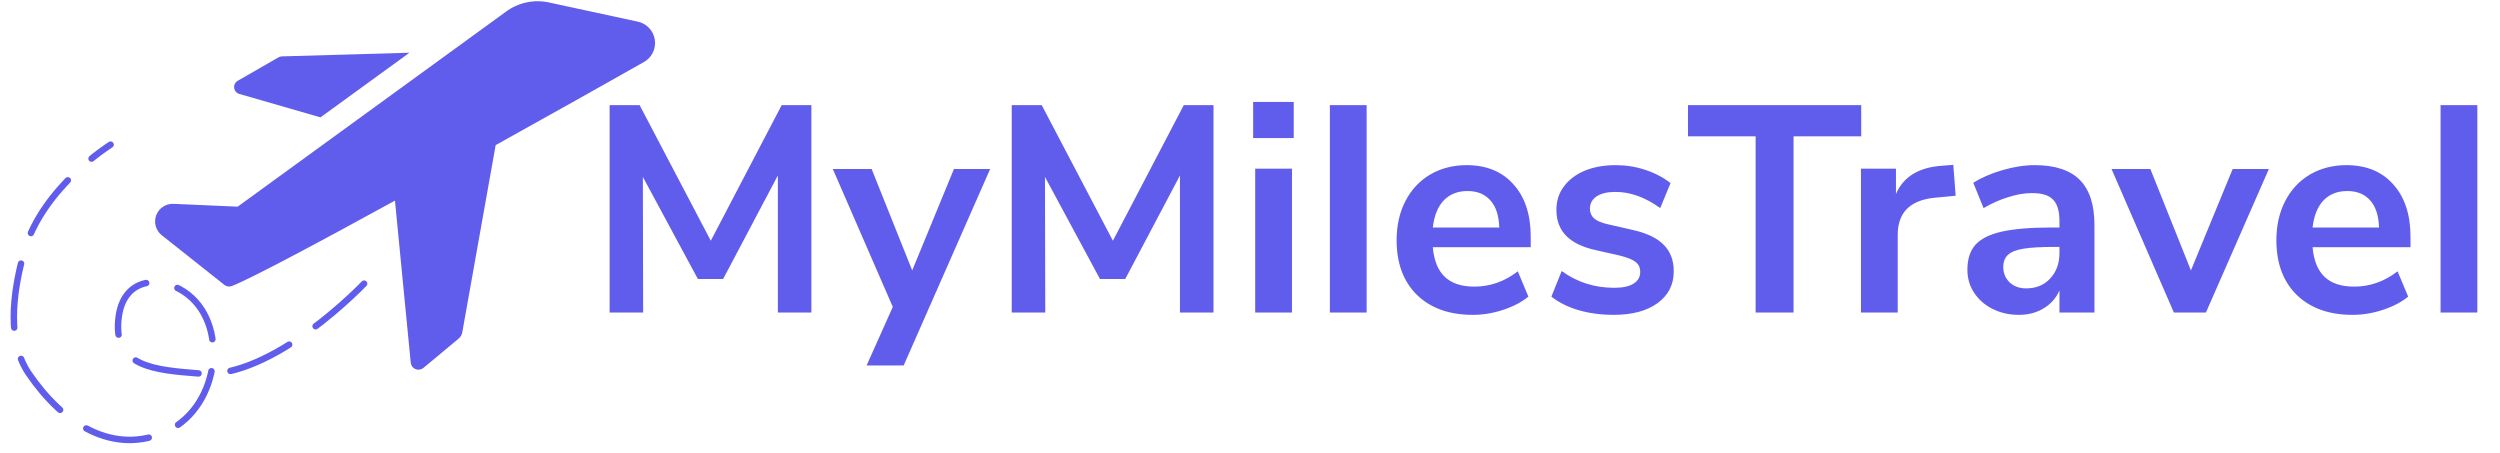 <svg width="204" height="37" viewBox="0 0 204 37" fill="none" xmlns="http://www.w3.org/2000/svg">
<path d="M19.543 7.669L26.15 9.577L33.413 4.302L22.99 4.601C22.888 4.607 22.789 4.638 22.703 4.693L19.405 6.589C19.302 6.646 19.219 6.732 19.166 6.837C19.113 6.942 19.092 7.06 19.107 7.176C19.122 7.292 19.172 7.402 19.249 7.49C19.327 7.577 19.429 7.64 19.543 7.669Z" fill="#605DEC"/>
<path d="M52.03 1.763L44.79 0.2C44.181 0.068 43.551 0.068 42.942 0.201C42.333 0.334 41.76 0.596 41.262 0.97L19.393 16.863L14.141 16.633C13.84 16.623 13.544 16.707 13.294 16.875C13.043 17.042 12.852 17.284 12.747 17.566C12.641 17.848 12.627 18.156 12.706 18.446C12.785 18.736 12.954 18.995 13.187 19.184L18.301 23.241C18.385 23.309 18.485 23.354 18.592 23.372C18.699 23.39 18.808 23.381 18.91 23.344C20.37 22.781 25.805 19.897 32.229 16.369L33.516 29.596C33.527 29.71 33.569 29.82 33.638 29.912C33.706 30.005 33.799 30.077 33.905 30.121C34.012 30.164 34.128 30.178 34.242 30.161C34.355 30.143 34.462 30.095 34.551 30.021L37.424 27.631C37.581 27.499 37.687 27.316 37.722 27.114L40.446 11.841C45.043 9.29 49.433 6.819 52.524 5.072C52.845 4.898 53.104 4.629 53.267 4.302C53.43 3.975 53.488 3.606 53.434 3.245C53.38 2.883 53.217 2.547 52.965 2.282C52.714 2.017 52.388 1.836 52.03 1.763Z" fill="#605DEC"/>
<path d="M29.709 23.146C29.709 23.146 22.293 30.961 16.364 30.486C12.645 30.188 9.116 29.986 9.691 25.815C10.125 22.664 13.027 22.479 15.029 23.814C18.741 26.288 17.98 33.095 13.695 35.157C9.264 37.289 5.122 34.548 2.351 30.486C0.602 27.922 0.958 24.098 1.989 20.477C3.473 15.262 9.024 11.803 9.024 11.803" stroke="#605DEC" stroke-width="0.527" stroke-linecap="round" stroke-linejoin="round" stroke-dasharray="5.27 2.63"/>
<path d="M66.209 8.58V25.5H63.473V14.316L59.009 22.764H56.945L52.457 14.436L52.481 25.5H49.745V8.58H52.193L58.001 19.644L63.785 8.58H66.209ZM80.796 13.788L73.74 29.82H70.716L72.852 25.044L67.956 13.788H71.124L74.436 22.068L77.844 13.788H80.796ZM99.021 8.58V25.5H96.285V14.316L91.821 22.764H89.757L85.269 14.436L85.293 25.5H82.557V8.58H85.005L90.813 19.644L96.597 8.58H99.021ZM102.425 13.764H105.425V25.5H102.425V13.764ZM105.569 8.316V11.268H102.257V8.316H105.569ZM108.518 8.58H111.518V25.5H108.518V8.58ZM124.908 20.172H116.916C117.012 21.26 117.34 22.068 117.9 22.596C118.46 23.124 119.26 23.388 120.3 23.388C121.596 23.388 122.78 22.972 123.852 22.14L124.716 24.204C124.172 24.652 123.484 25.012 122.652 25.284C121.836 25.556 121.012 25.692 120.18 25.692C118.26 25.692 116.74 25.148 115.62 24.06C114.516 22.972 113.964 21.484 113.964 19.596C113.964 18.396 114.204 17.332 114.684 16.404C115.164 15.476 115.836 14.756 116.7 14.244C117.58 13.732 118.572 13.476 119.676 13.476C121.292 13.476 122.564 13.996 123.492 15.036C124.436 16.076 124.908 17.508 124.908 19.332V20.172ZM119.748 15.588C118.948 15.588 118.3 15.844 117.804 16.356C117.324 16.868 117.028 17.604 116.916 18.564H122.34C122.308 17.588 122.068 16.852 121.62 16.356C121.172 15.844 120.548 15.588 119.748 15.588ZM131.682 25.692C130.642 25.692 129.682 25.564 128.802 25.308C127.938 25.052 127.202 24.684 126.594 24.204L127.434 22.116C128.682 23.028 130.114 23.484 131.73 23.484C132.418 23.484 132.938 23.372 133.29 23.148C133.658 22.924 133.842 22.604 133.842 22.188C133.842 21.836 133.714 21.564 133.458 21.372C133.218 21.18 132.778 21.004 132.138 20.844L130.218 20.412C129.13 20.172 128.322 19.78 127.794 19.236C127.266 18.692 127.002 17.988 127.002 17.124C127.002 16.404 127.202 15.772 127.602 15.228C128.018 14.668 128.586 14.236 129.306 13.932C130.042 13.628 130.89 13.476 131.85 13.476C132.682 13.476 133.482 13.604 134.25 13.86C135.034 14.116 135.722 14.476 136.314 14.94L135.474 16.98C134.258 16.1 133.042 15.66 131.826 15.66C131.17 15.66 130.658 15.78 130.29 16.02C129.922 16.26 129.738 16.596 129.738 17.028C129.738 17.348 129.85 17.612 130.074 17.82C130.314 18.028 130.69 18.188 131.202 18.3L133.194 18.756C134.362 19.012 135.218 19.42 135.762 19.98C136.306 20.524 136.578 21.244 136.578 22.14C136.578 23.228 136.138 24.092 135.258 24.732C134.378 25.372 133.186 25.692 131.682 25.692ZM143.259 11.124H137.739V8.58H151.875V11.124H146.355V25.5H143.259V11.124ZM159.582 15.972L157.83 16.14C155.846 16.348 154.854 17.356 154.854 19.164V25.5H151.854V13.764H154.71V15.828C155.318 14.42 156.574 13.652 158.478 13.524L159.39 13.452L159.582 15.972ZM166.035 13.476C167.683 13.476 168.907 13.876 169.707 14.676C170.507 15.476 170.907 16.708 170.907 18.372V25.5H168.051V23.7C167.779 24.324 167.347 24.812 166.755 25.164C166.179 25.516 165.507 25.692 164.739 25.692C163.955 25.692 163.243 25.532 162.603 25.212C161.963 24.892 161.459 24.452 161.091 23.892C160.723 23.332 160.539 22.708 160.539 22.02C160.539 21.156 160.755 20.476 161.187 19.98C161.635 19.484 162.355 19.124 163.347 18.9C164.339 18.676 165.707 18.564 167.451 18.564H168.051V18.012C168.051 17.212 167.875 16.636 167.523 16.284C167.187 15.932 166.619 15.756 165.819 15.756C165.195 15.756 164.539 15.868 163.851 16.092C163.179 16.3 162.515 16.596 161.859 16.98L161.019 14.916C161.675 14.5 162.467 14.156 163.395 13.884C164.323 13.612 165.203 13.476 166.035 13.476ZM165.339 23.532C166.139 23.532 166.787 23.268 167.283 22.74C167.795 22.196 168.051 21.5 168.051 20.652V20.148H167.619C166.547 20.148 165.715 20.196 165.123 20.292C164.531 20.388 164.107 20.556 163.851 20.796C163.595 21.036 163.467 21.364 163.467 21.78C163.467 22.292 163.643 22.716 163.995 23.052C164.347 23.372 164.795 23.532 165.339 23.532ZM185.14 13.788L180.004 25.5H177.388L172.3 13.788H175.468L178.78 22.068L182.188 13.788H185.14ZM196.697 20.172H188.705C188.801 21.26 189.129 22.068 189.689 22.596C190.249 23.124 191.049 23.388 192.089 23.388C193.385 23.388 194.569 22.972 195.641 22.14L196.505 24.204C195.961 24.652 195.273 25.012 194.441 25.284C193.625 25.556 192.801 25.692 191.969 25.692C190.049 25.692 188.529 25.148 187.409 24.06C186.305 22.972 185.753 21.484 185.753 19.596C185.753 18.396 185.993 17.332 186.473 16.404C186.953 15.476 187.625 14.756 188.489 14.244C189.369 13.732 190.361 13.476 191.465 13.476C193.081 13.476 194.353 13.996 195.281 15.036C196.225 16.076 196.697 17.508 196.697 19.332V20.172ZM191.537 15.588C190.737 15.588 190.089 15.844 189.593 16.356C189.113 16.868 188.817 17.604 188.705 18.564H194.129C194.097 17.588 193.857 16.852 193.409 16.356C192.961 15.844 192.337 15.588 191.537 15.588ZM199.151 8.58H202.151V25.5H199.151V8.58Z" fill="#605DEC"/>
</svg>
